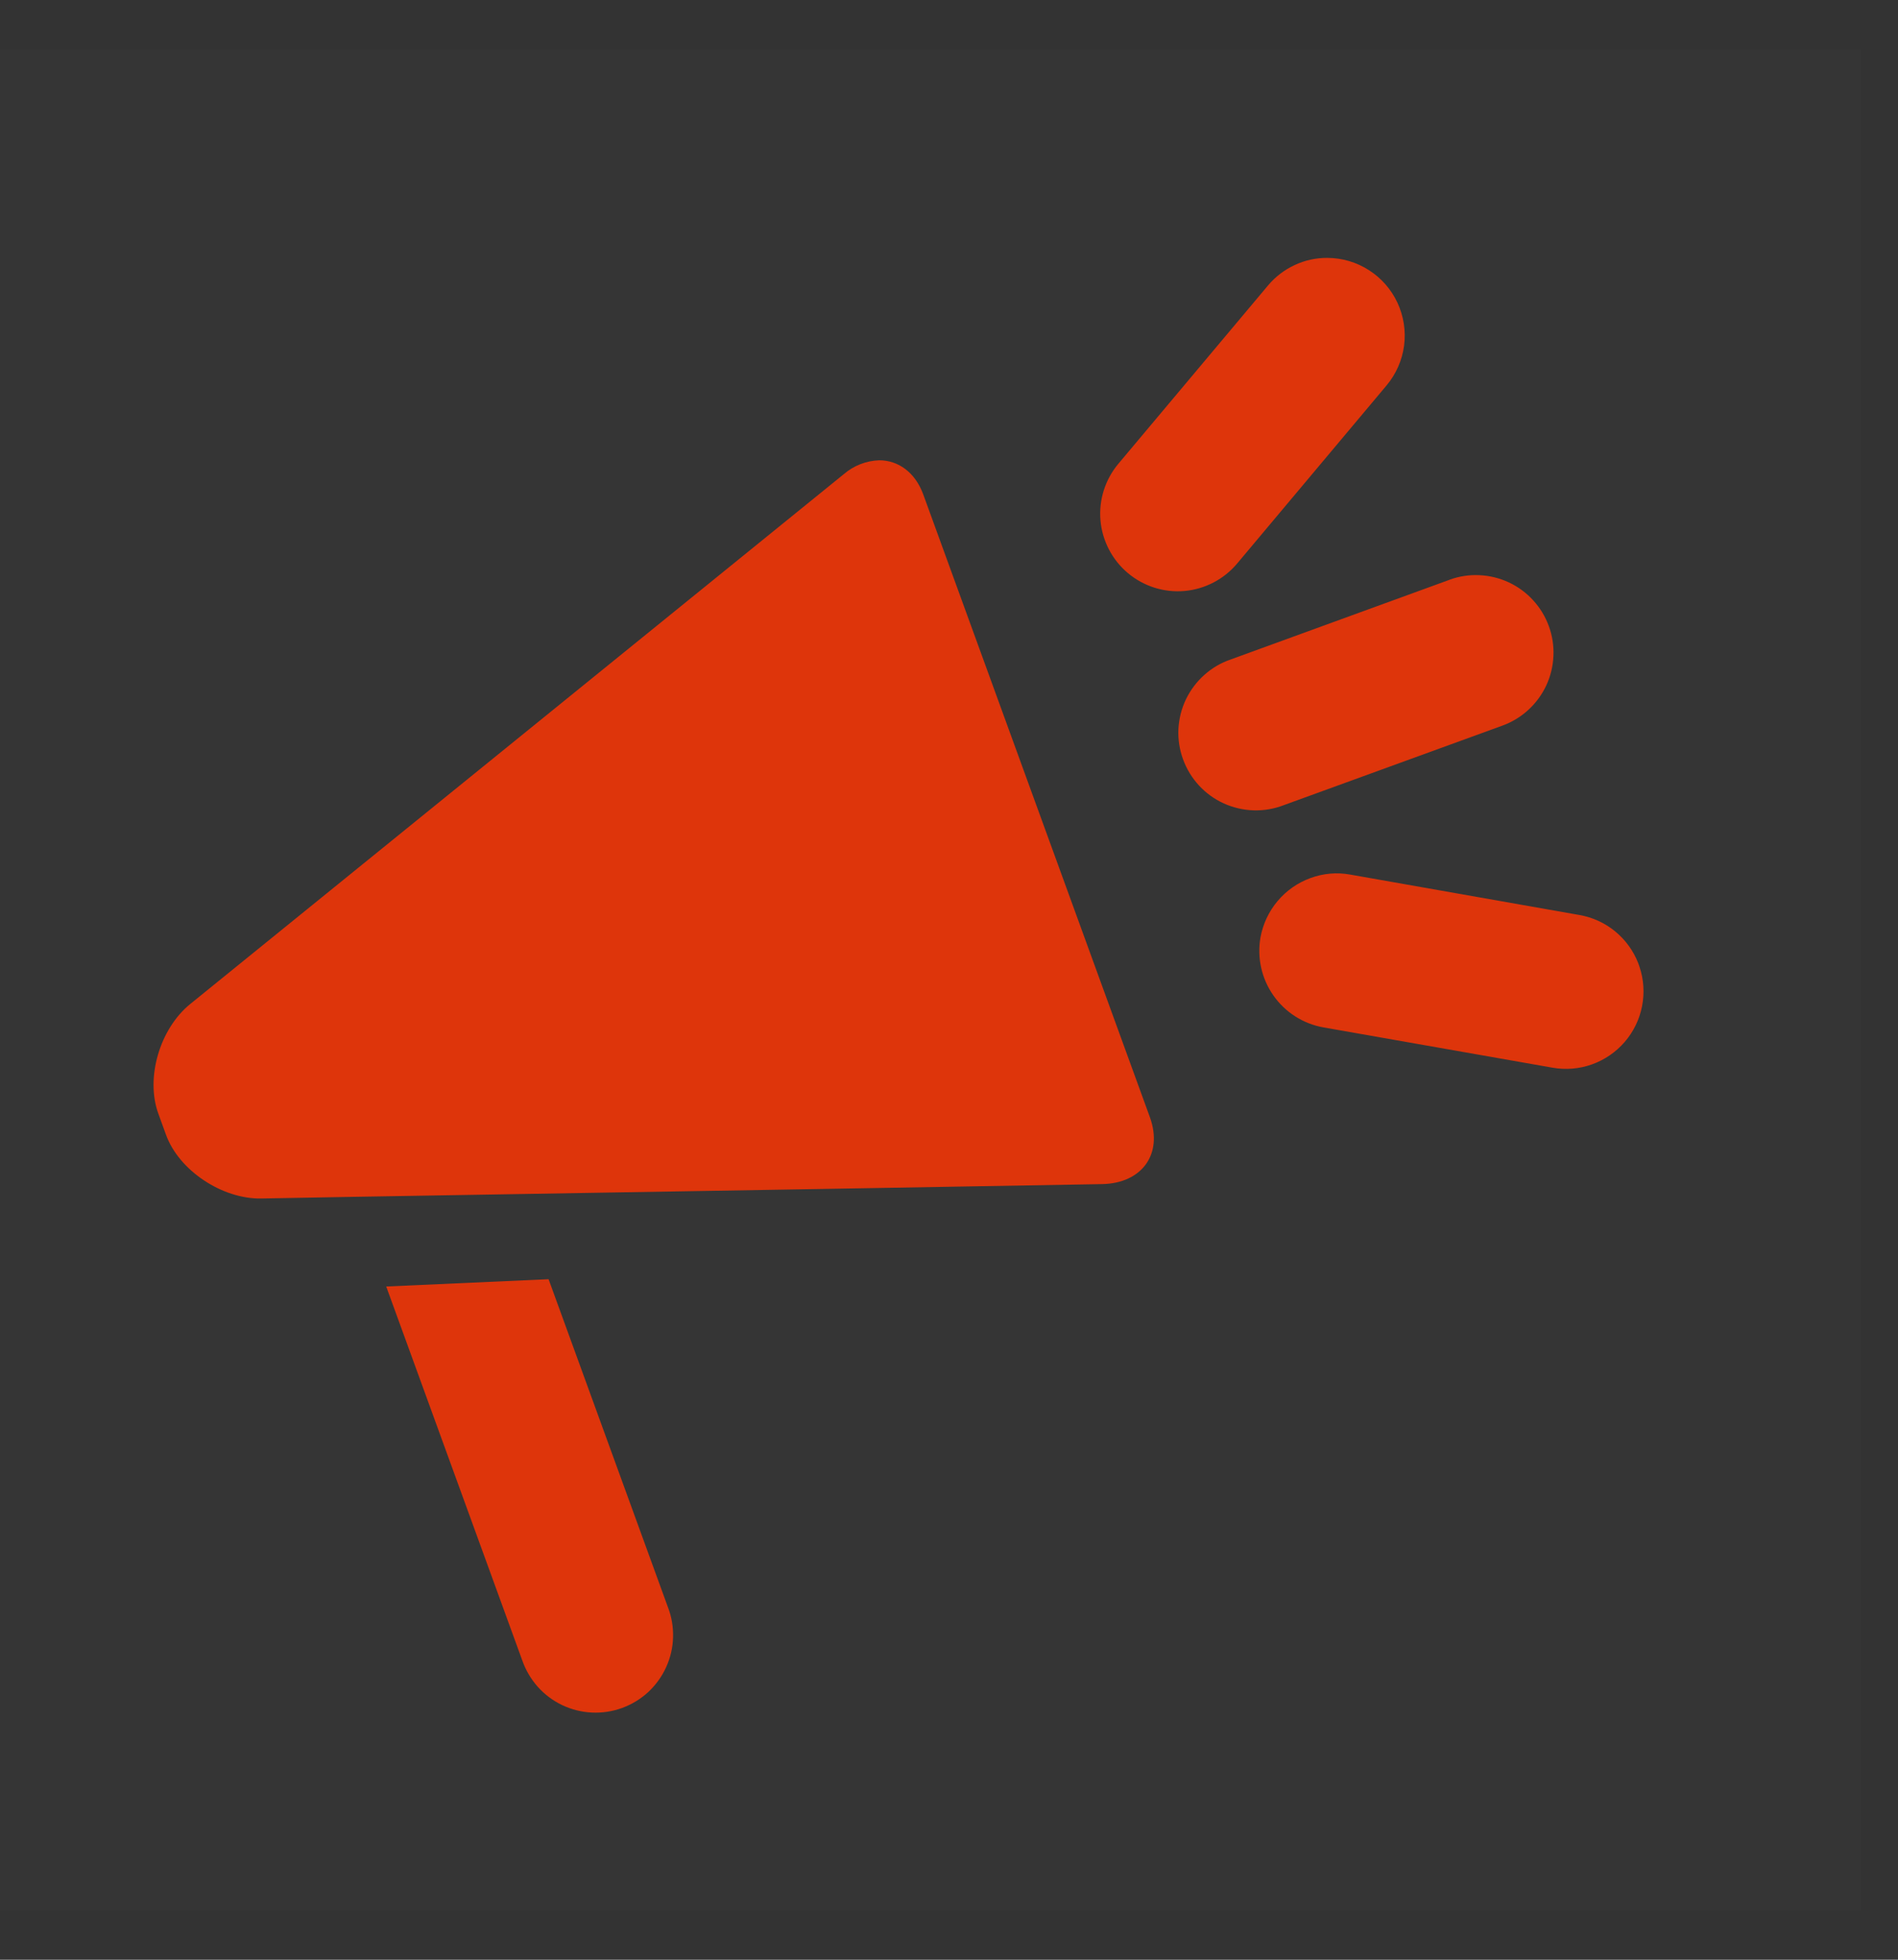 <svg width="31" height="32" viewBox="0 0 31 32" fill="none" xmlns="http://www.w3.org/2000/svg">
<rect x="0" y="0" width="31" height="32" fill="#333333" stroke="none"/>
<rect width="30.396" height="30.396" transform="translate(0 0.805)" fill="white" fill-opacity="0.01"/>
<path fill-rule="evenodd" clip-rule="evenodd" d="M13.781 7.743L3.11 16.392C2.608 16.797 2.373 17.603 2.587 18.187L2.712 18.531C2.925 19.116 3.632 19.581 4.266 19.57L5.699 19.544L13.376 19.415L18.001 19.335C18.647 19.323 18.999 18.848 18.782 18.245L15.08 8.075C14.947 7.71 14.669 7.516 14.361 7.516C14.148 7.523 13.943 7.603 13.781 7.743ZM6.308 21.007L8.529 27.109C8.584 27.268 8.67 27.415 8.781 27.541C8.893 27.667 9.029 27.769 9.181 27.842C9.333 27.914 9.498 27.956 9.666 27.964C9.834 27.972 10.002 27.947 10.161 27.889C10.319 27.831 10.464 27.743 10.588 27.629C10.711 27.514 10.811 27.376 10.88 27.223C10.95 27.07 10.989 26.904 10.993 26.736C10.998 26.567 10.97 26.4 10.909 26.243L8.96 20.888L6.308 21.007ZM23.673 9.468L20.102 10.768C19.943 10.822 19.796 10.908 19.671 11.02C19.545 11.132 19.443 11.268 19.37 11.419C19.297 11.572 19.256 11.736 19.247 11.905C19.239 12.073 19.265 12.241 19.323 12.399C19.38 12.557 19.469 12.702 19.583 12.826C19.697 12.95 19.835 13.049 19.988 13.119C20.142 13.188 20.308 13.227 20.476 13.232C20.644 13.237 20.812 13.208 20.969 13.147L24.54 11.848C24.697 11.791 24.84 11.704 24.963 11.591C25.085 11.479 25.185 11.343 25.255 11.193C25.325 11.042 25.365 10.879 25.372 10.712C25.38 10.546 25.354 10.38 25.297 10.224C25.24 10.067 25.153 9.924 25.04 9.801C24.928 9.678 24.792 9.579 24.642 9.509C24.491 9.439 24.328 9.399 24.161 9.392C23.995 9.384 23.829 9.41 23.673 9.467V9.468ZM21.403 14.338C21.194 14.414 21.009 14.544 20.866 14.714C20.723 14.884 20.627 15.089 20.587 15.308C20.53 15.639 20.605 15.979 20.798 16.254C20.99 16.529 21.284 16.717 21.615 16.776L25.357 17.434C25.573 17.472 25.795 17.454 26.002 17.38C26.209 17.306 26.392 17.18 26.536 17.014C26.679 16.848 26.777 16.648 26.819 16.433C26.862 16.217 26.848 15.995 26.778 15.787L26.757 15.727C26.678 15.524 26.548 15.346 26.38 15.208C26.212 15.07 26.011 14.978 25.797 14.941L22.054 14.281C21.836 14.241 21.611 14.261 21.403 14.338ZM20.709 4.663L18.266 7.573C18.05 7.831 17.945 8.163 17.974 8.498C18.004 8.833 18.165 9.142 18.422 9.358C18.679 9.574 19.012 9.679 19.346 9.65C19.681 9.62 19.99 9.459 20.206 9.202L22.648 6.292C22.803 6.107 22.901 5.882 22.933 5.643C22.964 5.405 22.926 5.162 22.825 4.944C22.723 4.725 22.561 4.54 22.358 4.411C22.156 4.281 21.92 4.212 21.679 4.211C21.494 4.21 21.311 4.25 21.144 4.329C20.976 4.407 20.828 4.521 20.709 4.663Z" fill="#DE350B"/>
</svg>
